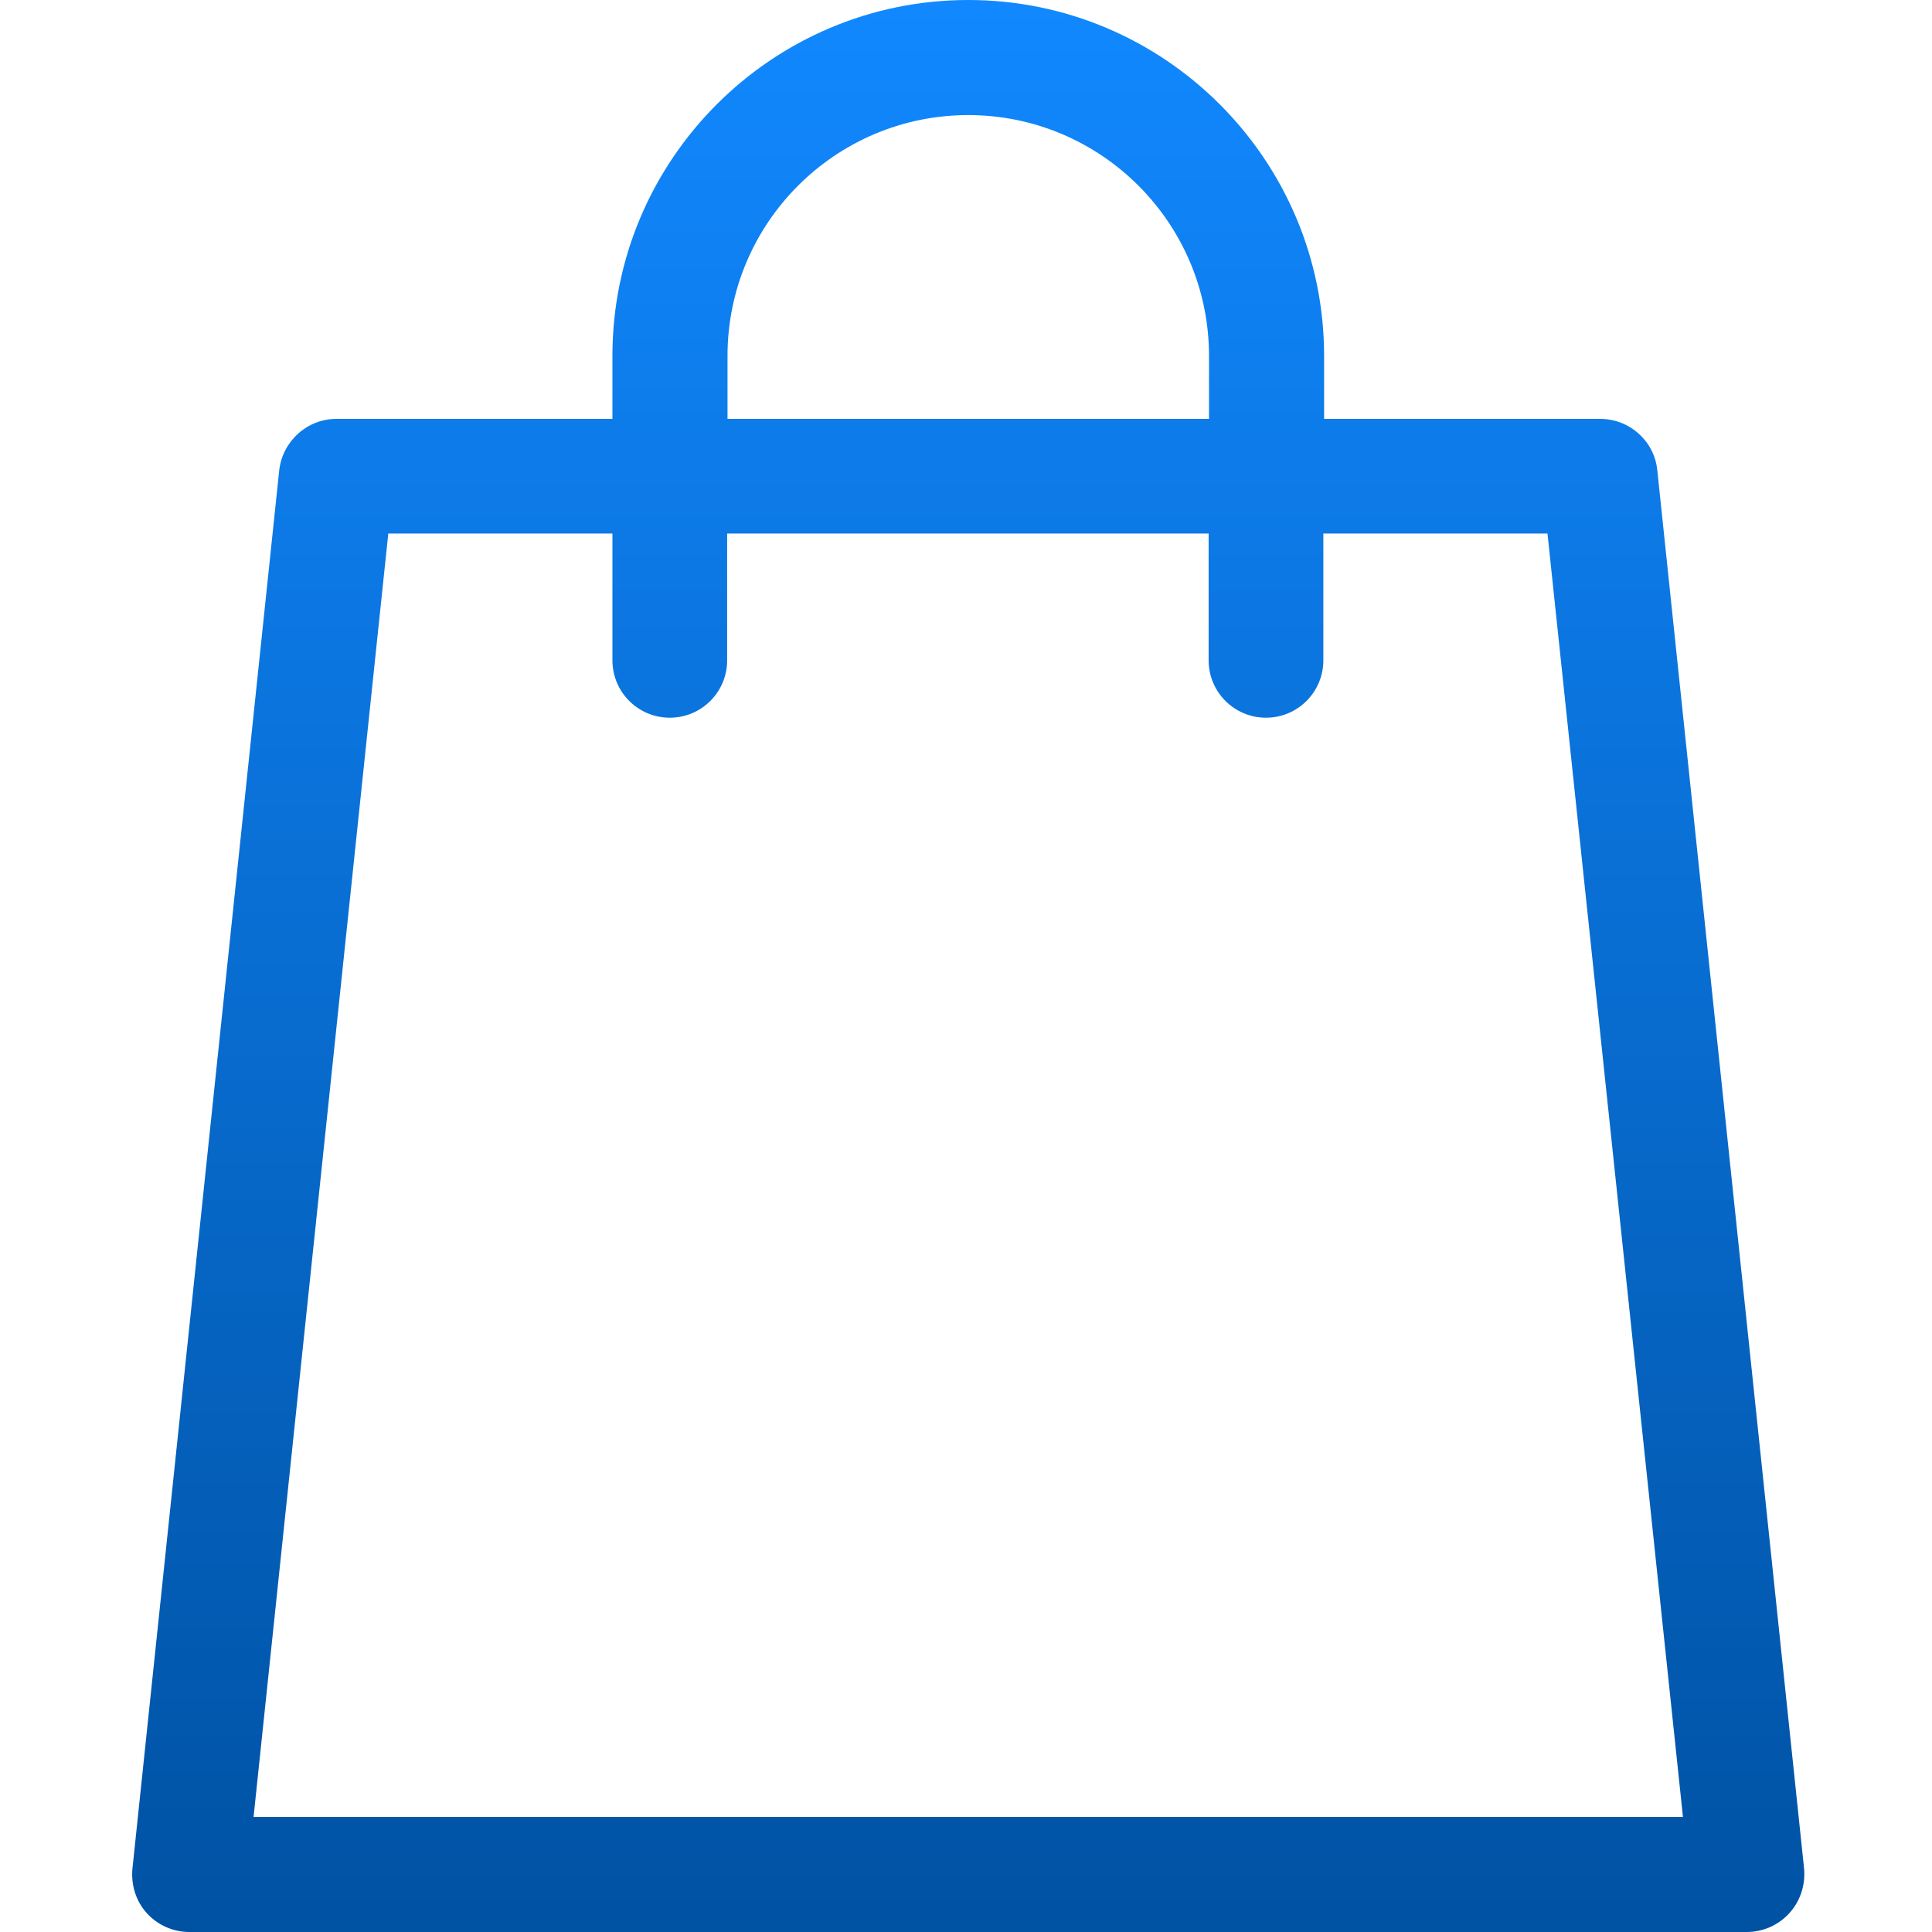 <?xml version="1.0" encoding="utf-8"?>
<!-- Generator: Adobe Illustrator 21.0.0, SVG Export Plug-In . SVG Version: 6.00 Build 0)  -->
<svg version="1.1" id="Layer_1" xmlns="http://www.w3.org/2000/svg" xmlns:xlink="http://www.w3.org/1999/xlink" x="0px" y="0px"
	 viewBox="0 0 512 512" style="enable-background:new 0 0 512 512;" xml:space="preserve">
<style type="text/css">
	.st0{fill:url(#SVGID_1_);}
</style>
<linearGradient id="SVGID_1_" gradientUnits="userSpaceOnUse" x1="256.569" y1="0" x2="256.569" y2="512">
	<stop  offset="0" style="stop-color:#1188FF"/>
	<stop  offset="1" style="stop-color:#0052A3"/>
</linearGradient>
<path class="st0" d="M478.1,495.2l-38.9-370.6c-0.8-7.8-7.4-13.6-15.2-13.6h-73.1V94.3c0-52-42.3-94.3-94.3-94.3
	c-52,0-94.3,42.3-94.3,94.3v16.7H89.2c-7.8,0-14.3,5.9-15.2,13.6L35.1,495.2c-0.4,4.3,0.9,8.6,3.8,11.8c2.9,3.2,7,5,11.3,5h412.7
	c4.3,0,8.4-1.8,11.3-5C477.1,503.8,478.5,499.5,478.1,495.2z M192.8,94.3c0-35.2,28.6-63.8,63.8-63.8c35.2,0,63.8,28.6,63.8,63.8
	v16.7H192.8V94.3z M67.2,481.5l35.7-340.1h59.4V175c0,8.4,6.8,15.2,15.2,15.2s15.2-6.8,15.2-15.2v-33.6h127.6V175
	c0,8.4,6.8,15.2,15.2,15.2s15.2-6.8,15.2-15.2v-33.6h59.4L446,481.5H67.2z"/>
</svg>
